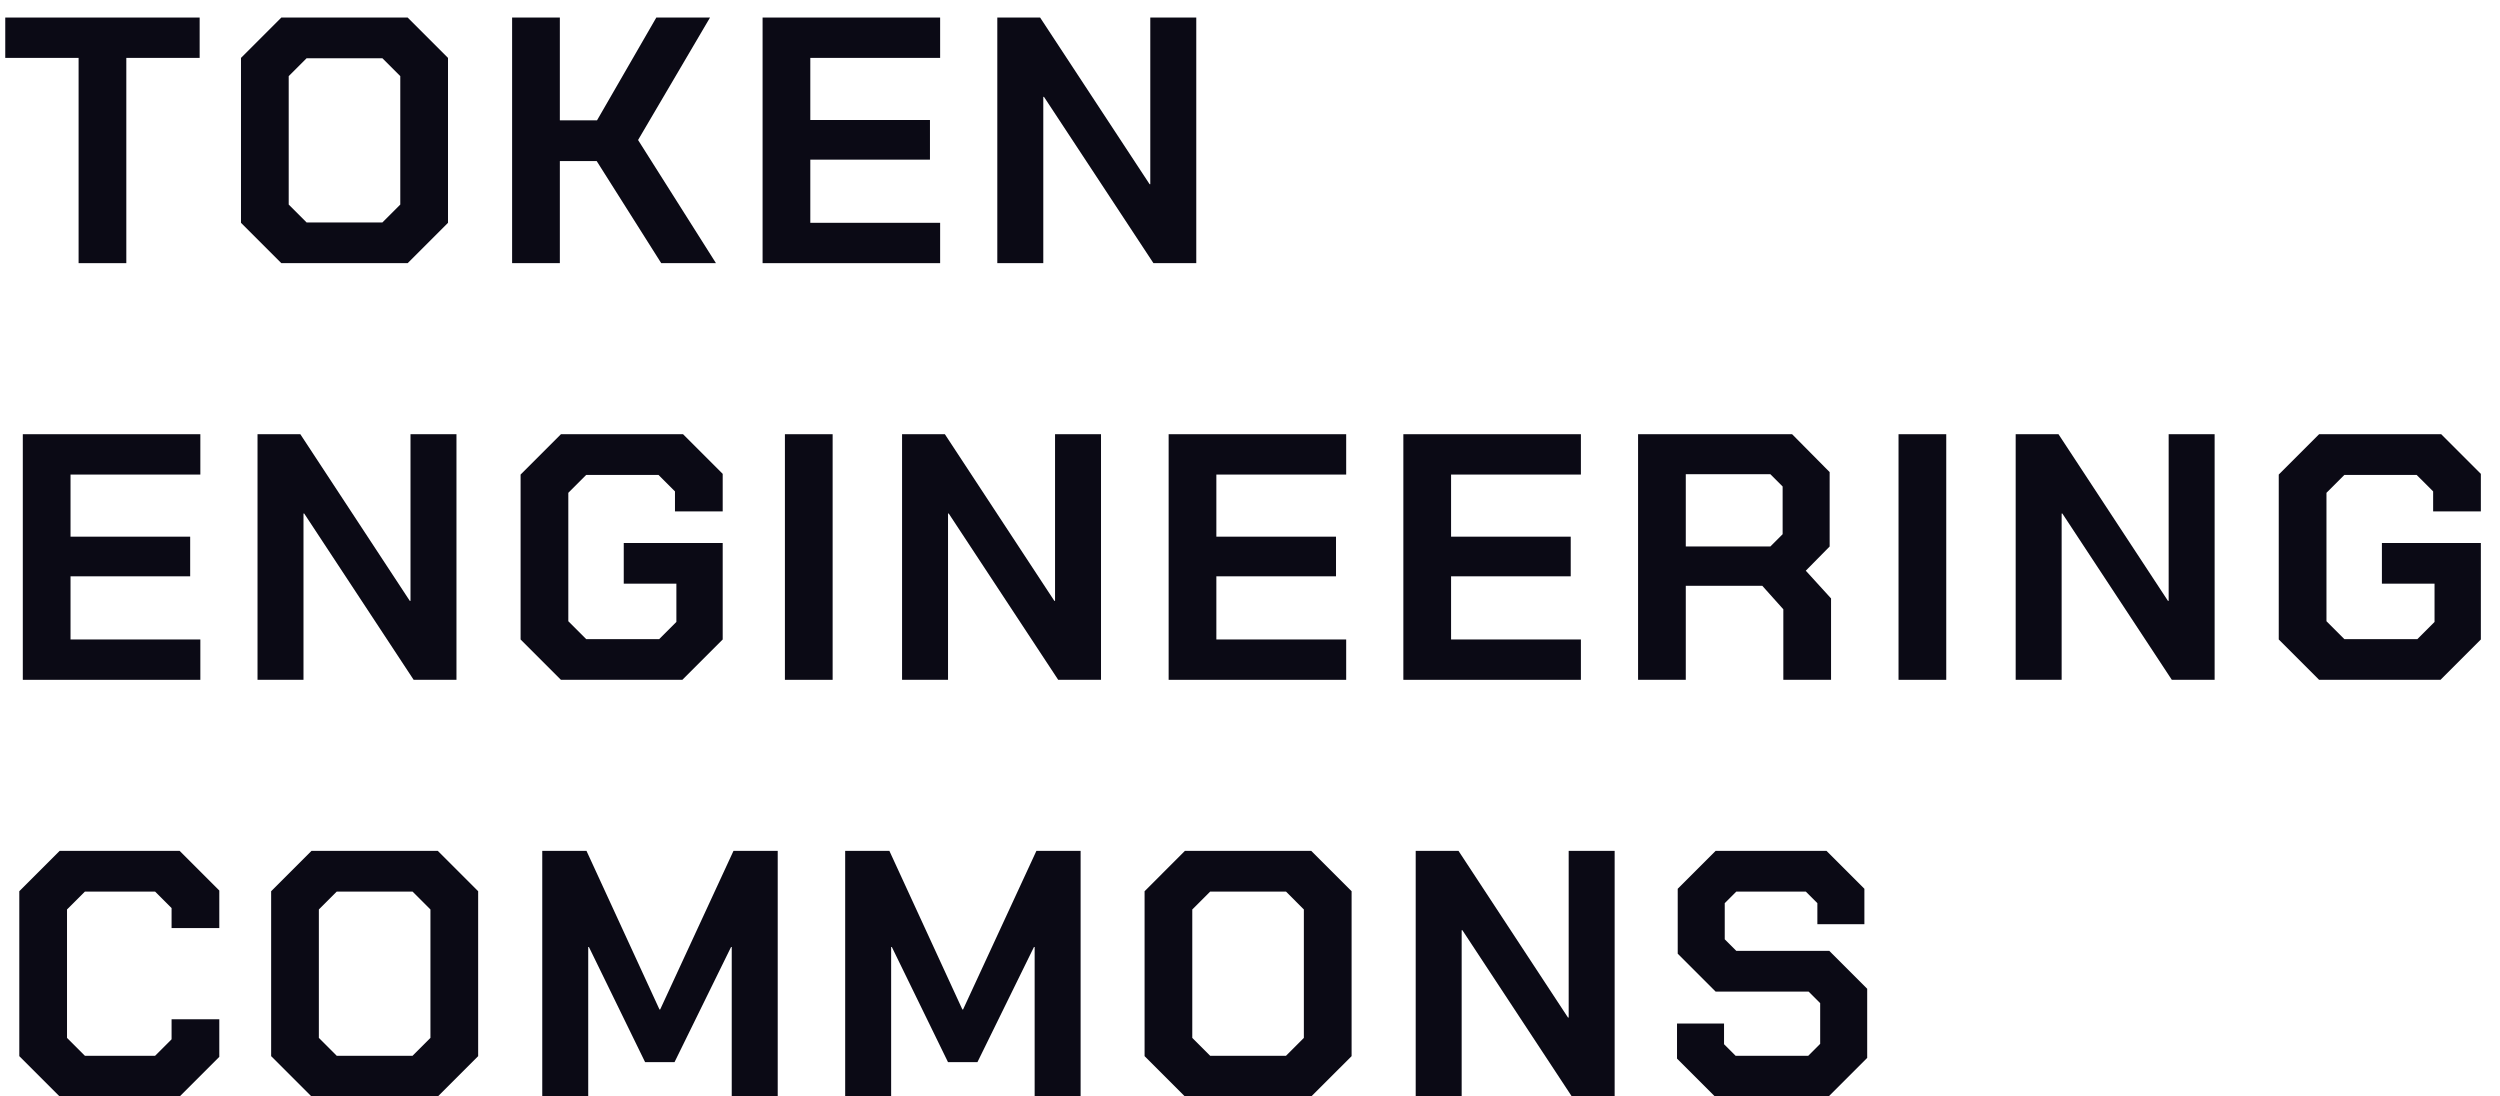 <svg width="114" height="50" viewBox="0 0 114 50" fill="none" xmlns="http://www.w3.org/2000/svg">
<path d="M3.584 2.64H0.24L0.24 0.8L9.104 0.8V2.64L5.76 2.64L5.76 12H3.584L3.584 2.64Z" fill="#0B0A15"/>
<path d="M10.989 10.16V2.64L12.829 0.8L18.589 0.8L20.429 2.64V10.16L18.589 12L12.829 12L10.989 10.16ZM17.437 10.144L18.253 9.328V3.472L17.437 2.656H13.981L13.165 3.472V9.328L13.981 10.144L17.437 10.144Z" fill="#0B0A15"/>
<path d="M23.352 0.8L25.529 0.8V5.488H27.224L29.928 0.8L32.377 0.8L29.096 6.384L32.648 12H30.152L27.209 7.344H25.529V12H23.352V0.8Z" fill="#0B0A15"/>
<path d="M34.774 0.8L42.87 0.8V2.64L36.95 2.64V5.472L42.406 5.472V7.28L36.95 7.28V10.16H42.87V12H34.774V0.8Z" fill="#0B0A15"/>
<path d="M45.477 0.8L47.429 0.8L52.422 8.4H52.453V0.8L54.55 0.8V12H52.597L47.605 4.416H47.574V12H45.477V0.8Z" fill="#0B0A15"/>
<path d="M1.04 19.8H9.136V21.64H3.216V24.472H8.672V26.28H3.216L3.216 29.16H9.136V31H1.04L1.04 19.8Z" fill="#0B0A15"/>
<path d="M11.743 19.8H13.695L18.687 27.4H18.719V19.8H20.815V31H18.863L13.871 23.416H13.839V31H11.743V19.8Z" fill="#0B0A15"/>
<path d="M23.739 29.16V21.64L25.579 19.8H31.147L32.955 21.608V23.32L30.779 23.32V22.408L30.027 21.656H26.731L25.915 22.472V28.328L26.731 29.144H30.059L30.843 28.36V26.616H28.443V24.76L32.955 24.76V29.16L31.115 31H25.579L23.739 29.16Z" fill="#0B0A15"/>
<path d="M35.792 19.8H37.968V31H35.792V19.8Z" fill="#0B0A15"/>
<path d="M41.134 19.8H43.086L48.078 27.4H48.11V19.8H50.206V31H48.254L43.262 23.416H43.23V31H41.134V19.8Z" fill="#0B0A15"/>
<path d="M53.29 19.8H61.386V21.64H55.466V24.472H60.922V26.28H55.466V29.16H61.386V31H53.29V19.8Z" fill="#0B0A15"/>
<path d="M63.993 19.8H72.089V21.64H66.169V24.472H71.625V26.28H66.169V29.16H72.089V31H63.993V19.8Z" fill="#0B0A15"/>
<path d="M83.496 27.288V31H81.32V27.784L80.36 26.712H76.872V31H74.696V19.8H81.72L83.432 21.528V24.92L82.344 26.024L83.496 27.288ZM76.872 24.92H80.728L81.288 24.36V22.184L80.728 21.624H76.872V24.92Z" fill="#0B0A15"/>
<path d="M86.573 19.8H88.749V31H86.573V19.8Z" fill="#0B0A15"/>
<path d="M91.915 19.8H93.867L98.859 27.4H98.891V19.8H100.987V31H99.035L94.043 23.416H94.011V31H91.915V19.8Z" fill="#0B0A15"/>
<path d="M103.911 29.16V21.64L105.751 19.8H111.319L113.127 21.608V23.32H110.951V22.408L110.199 21.656H106.903L106.087 22.472V28.328L106.903 29.144H110.231L111.015 28.36V26.616H108.615V24.76H113.127V29.16L111.287 31H105.751L103.911 29.16Z" fill="#0B0A15"/>
<path d="M0.88 48.16L0.88 40.64L2.72 38.8H8.192L10 40.608V42.32H7.824V41.408L7.072 40.656H3.872L3.056 41.472L3.056 47.328L3.872 48.144H7.072L7.824 47.392V46.48H10V48.192L8.192 50H2.72L0.88 48.16Z" fill="#0B0A15"/>
<path d="M12.364 48.16V40.64L14.204 38.8H19.964L21.804 40.64V48.16L19.964 50H14.204L12.364 48.16ZM18.812 48.144L19.628 47.328V41.472L18.812 40.656H15.356L14.54 41.472V47.328L15.356 48.144H18.812Z" fill="#0B0A15"/>
<path d="M24.727 38.8H26.744L30.072 46.032H30.104L33.447 38.8H35.464V50H33.367V43.184H33.336L30.759 48.432H29.416L26.855 43.184H26.823V50H24.727V38.8Z" fill="#0B0A15"/>
<path d="M38.54 38.8H40.556L43.884 46.032H43.916L47.26 38.8H49.276V50H47.18V43.184H47.148L44.572 48.432H43.228L40.668 43.184H40.636V50H38.54V38.8Z" fill="#0B0A15"/>
<path d="M52.193 48.16V40.64L54.032 38.8H59.792L61.633 40.64V48.16L59.792 50H54.032L52.193 48.16ZM58.641 48.144L59.456 47.328V41.472L58.641 40.656H55.184L54.368 41.472V47.328L55.184 48.144H58.641Z" fill="#0B0A15"/>
<path d="M64.556 38.8H66.508L71.5 46.4H71.532V38.8H73.628V50H71.676L66.684 42.416H66.652V50H64.556V38.8Z" fill="#0B0A15"/>
<path d="M76.472 48.272V46.672H78.616V47.616L79.144 48.144H82.456L83 47.6V45.744L82.472 45.216H78.232L76.504 43.488V40.528L78.232 38.8H83.288L85.016 40.528V42.144H82.872V41.184L82.344 40.656H79.176L78.648 41.184V42.832L79.176 43.36H83.416L85.144 45.088V48.24L83.384 50H78.2L76.472 48.272Z" fill="#0B0A15"/>
</svg>
